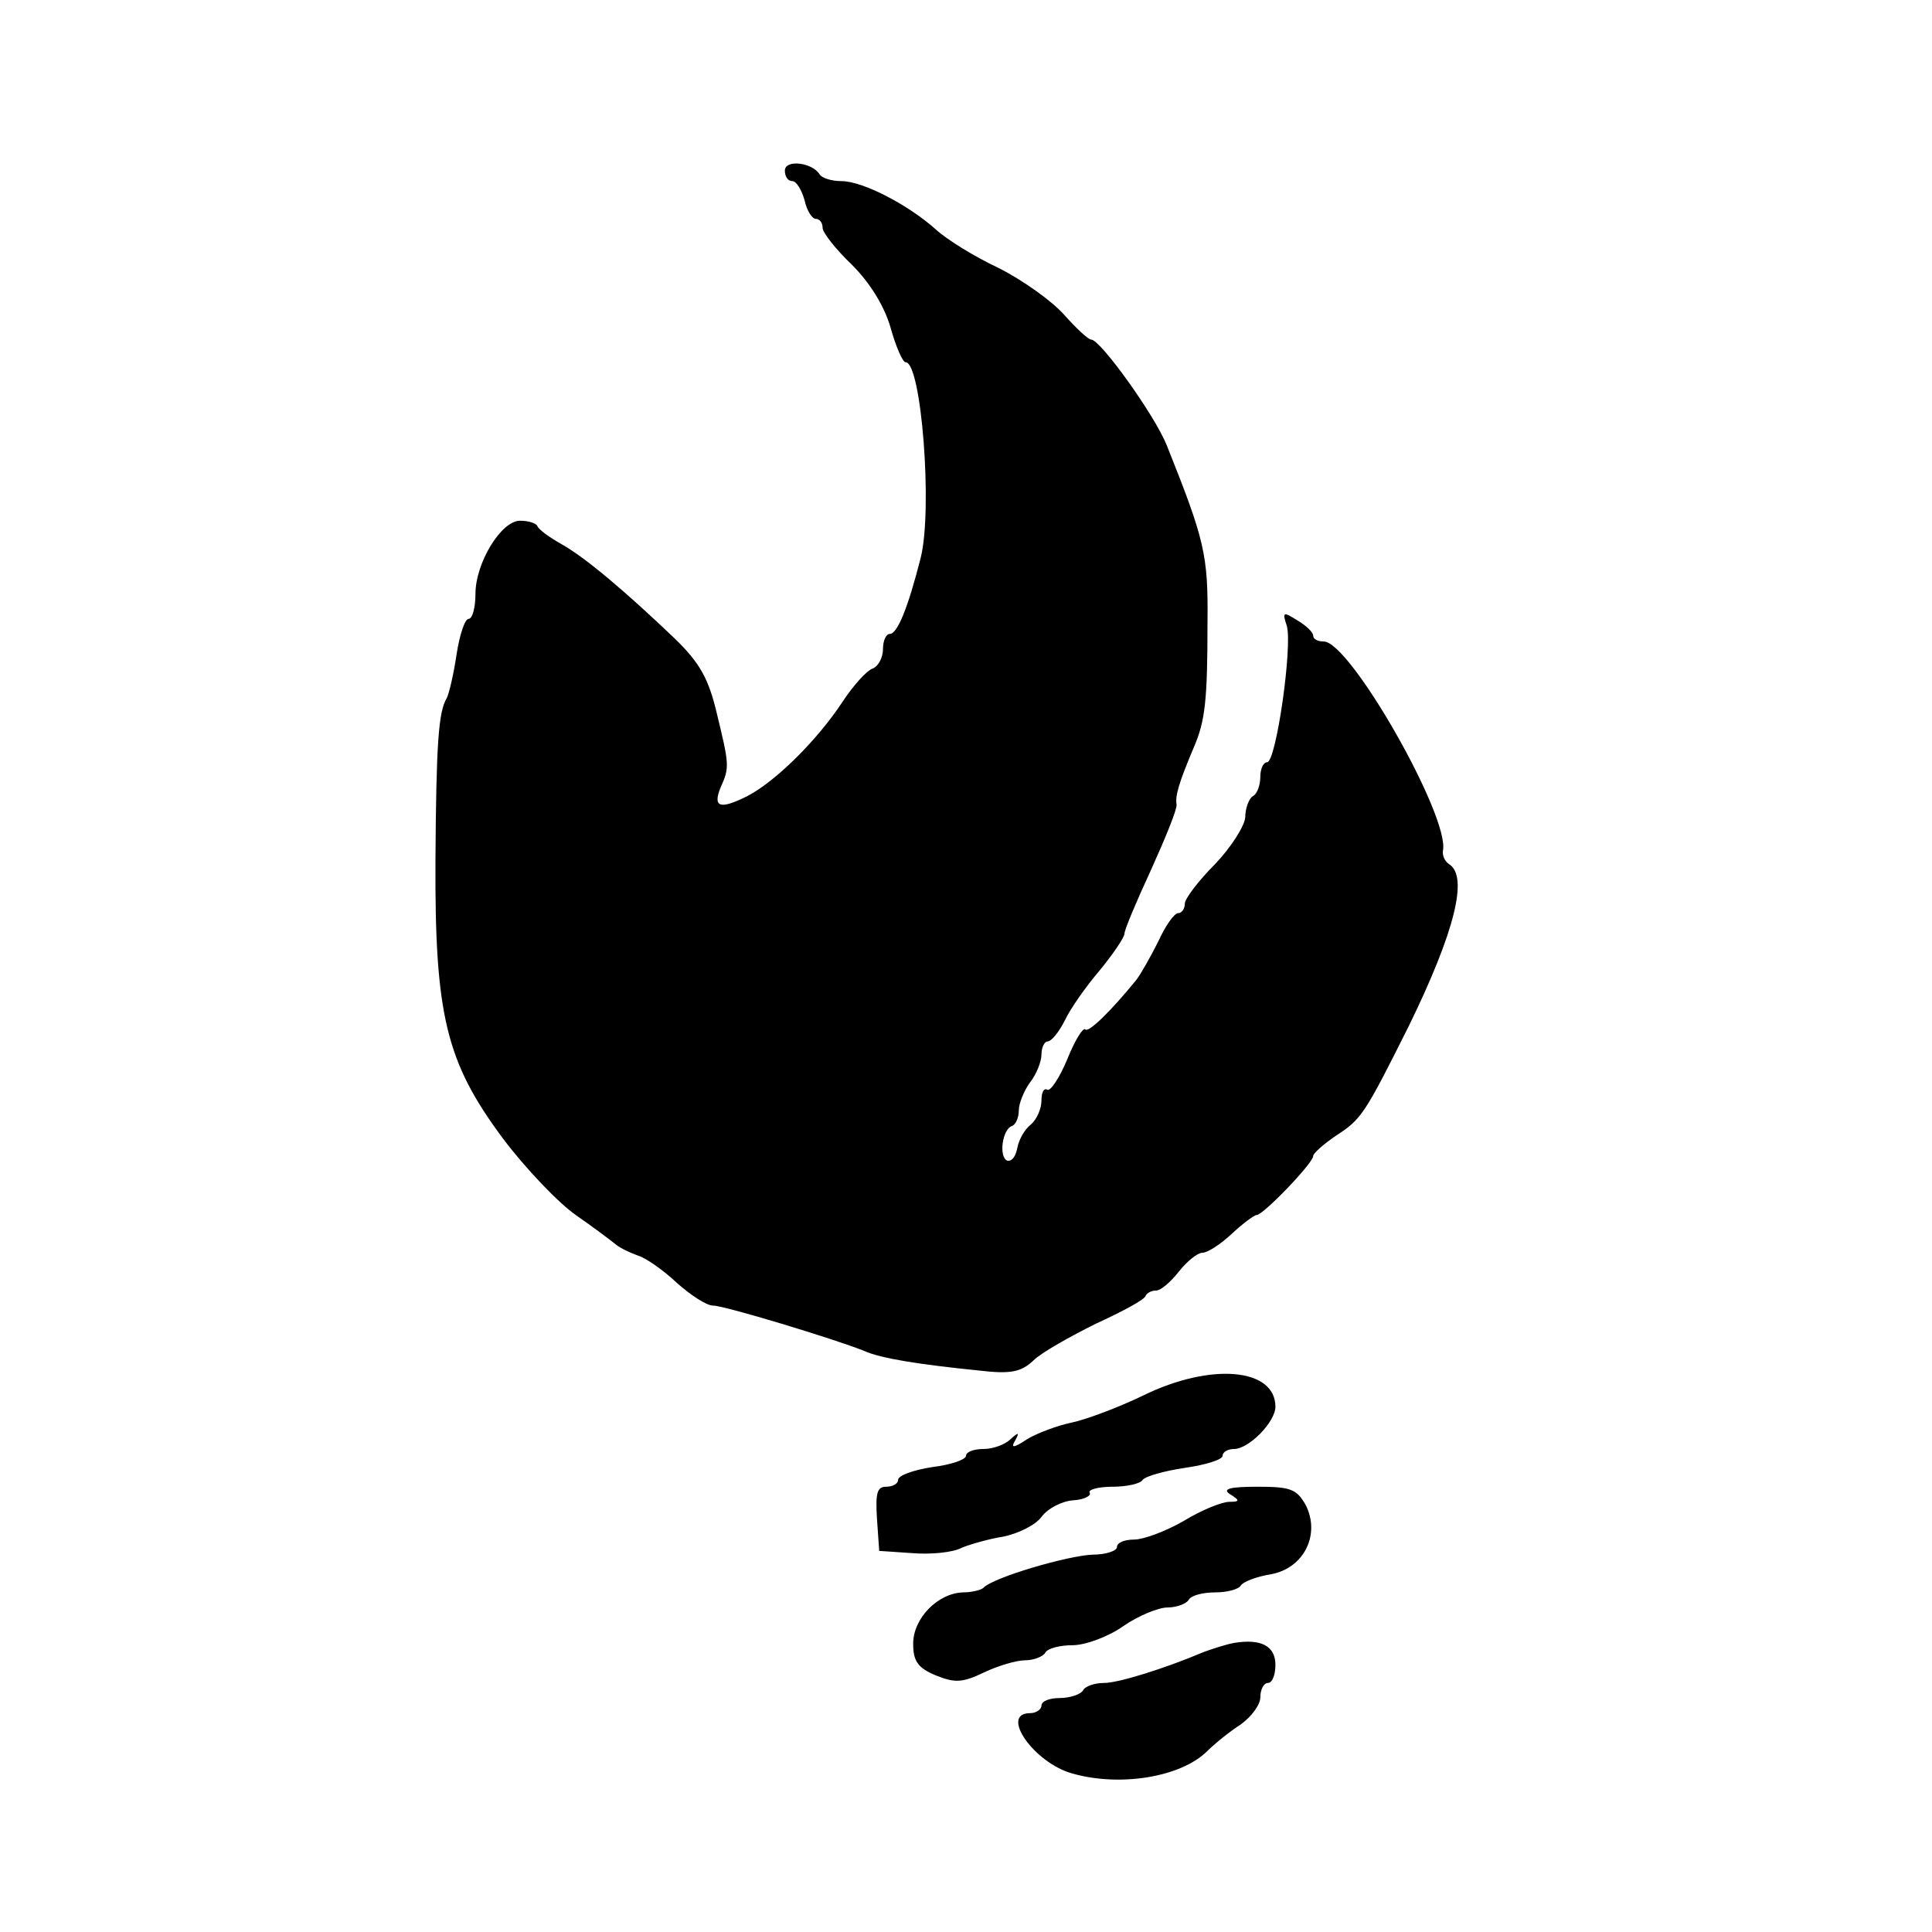 <svg version="1" xmlns="http://www.w3.org/2000/svg" width="341.333" height="341.333" viewBox="0 0 256 256"><path d="M104 22.6c0 .8.4 1.4 1 1.4.5 0 1.2 1.1 1.6 2.5.3 1.4 1 2.5 1.5 2.5s.9.5.9 1.2c0 .6 1.7 2.8 3.9 4.9 2.4 2.4 4.3 5.5 5.1 8.3.7 2.5 1.6 4.6 2 4.6 2.1 0 3.6 19.5 2 25.9-1.7 6.7-3.1 10.1-4.1 10.1-.5 0-.9.9-.9 2s-.6 2.3-1.4 2.6c-.8.3-2.5 2.2-3.9 4.3-3.4 5.2-9 10.7-12.7 12.6-3.6 1.8-4.6 1.5-3.5-1.2 1.2-2.6 1.1-3.1-.5-9.7-1.1-4.7-2.3-6.8-5.6-10-6.5-6.2-11.8-10.7-15-12.5-1.6-.9-3-1.9-3.2-2.4-.2-.4-1.2-.7-2.3-.7-2.5 0-5.9 5.6-5.9 9.7 0 1.8-.4 3.3-.9 3.3s-1.2 2.1-1.6 4.7c-.4 2.7-1 5.2-1.3 5.8-1.1 1.8-1.4 6-1.5 21.5-.1 20.5 1.4 26.7 8.9 36.8 3 4 7.4 8.6 9.7 10.2 2.3 1.6 4.7 3.4 5.3 3.9.6.5 1.9 1.1 3 1.5 1 .3 3.3 1.9 5.1 3.6 1.8 1.6 3.9 3 4.8 3 1.5 0 16 4.4 20 6 2.2 1 7.3 1.8 15.2 2.6 4.2.5 5.6.2 7.2-1.3 1.1-1.1 4.9-3.2 8.3-4.9 3.5-1.6 6.5-3.2 6.6-3.7.2-.4.8-.7 1.4-.7.6 0 1.9-1.1 3-2.5s2.5-2.5 3.1-2.5c.7 0 2.4-1.1 3.9-2.5s3-2.5 3.3-2.5c.9 0 7.5-6.9 7.5-7.8 0-.4 1.4-1.6 3-2.7 3.4-2.2 3.8-2.8 9.7-14.6 6.1-12.5 7.9-19.8 5.3-21.4-.6-.4-.9-1.2-.8-1.8.9-4.5-12.3-27.7-15.8-27.7-.8 0-1.4-.3-1.4-.8 0-.4-.9-1.3-2.1-2-1.9-1.2-2-1.1-1.4.7.8 2.6-1.4 18.1-2.6 18.1-.5 0-.9.9-.9 1.9 0 1.1-.4 2.3-1 2.6-.5.3-1 1.6-1 2.8-.1 1.2-1.9 4-4 6.2-2.2 2.2-4 4.6-4 5.2 0 .7-.4 1.3-.9 1.3s-1.7 1.7-2.6 3.7c-1 2-2.3 4.3-2.9 5.1-3.4 4.2-6.4 7.1-6.8 6.6-.3-.3-1.4 1.5-2.4 4-1 2.4-2.2 4.2-2.6 4-.5-.3-.8.4-.8 1.4 0 1.1-.6 2.5-1.4 3.2-.8.6-1.6 2-1.8 3.1-.2 1.1-.7 1.8-1.3 1.7-1.2-.4-.7-4.2.6-4.6.5-.2.9-1.1.9-2.1 0-.9.7-2.6 1.5-3.7.8-1 1.5-2.7 1.5-3.7 0-.9.4-1.7.8-1.7.5 0 1.5-1.2 2.3-2.8.7-1.5 2.8-4.5 4.6-6.6 1.8-2.2 3.3-4.4 3.3-4.9s1.6-4.3 3.5-8.4c1.9-4.2 3.5-8.1 3.4-8.7-.2-1.1.3-2.9 2.3-7.6 1.5-3.5 1.8-6.2 1.8-16.6.1-8.9-.4-10.9-5.4-23.4-1.6-4-8.8-14-10-14-.4 0-2-1.5-3.6-3.3-1.6-1.8-5.5-4.6-8.7-6.2-3.2-1.5-6.9-3.8-8.3-5.1-3.7-3.3-9.7-6.4-12.5-6.4-1.3 0-2.6-.4-2.9-.9-1-1.6-4.6-2-4.6-.5zM151.5 184.9c-3.3 1.6-7.6 3.2-9.5 3.6-1.9.4-4.6 1.4-5.9 2.2-1.8 1.2-2.2 1.2-1.6.2.6-1.1.5-1.2-.6-.2-.7.7-2.3 1.3-3.6 1.3-1.3 0-2.3.4-2.3.9s-2 1.2-4.5 1.5c-2.5.4-4.5 1.1-4.5 1.7 0 .5-.7.9-1.6.9-1.2 0-1.4.9-1.2 4.2l.3 4.3 4.4.3c2.5.2 5.4-.1 6.5-.7 1.2-.5 3.7-1.2 5.6-1.5 1.9-.4 4.2-1.5 5-2.6.8-1.1 2.7-2.1 4.2-2.2 1.5-.1 2.4-.6 2.2-1-.3-.4 1.1-.8 3-.8s3.7-.4 4-.9c.4-.5 2.9-1.2 5.6-1.6 2.8-.4 5-1.1 5-1.6s.7-.9 1.5-.9c2 0 5.5-3.6 5.5-5.6 0-5.1-8.5-5.9-17.5-1.5zM163 198c1.3.8 1.3 1-.1 1-1 0-3.7 1.1-6 2.5-2.4 1.4-5.4 2.5-6.6 2.5-1.3 0-2.3.4-2.3 1 0 .5-1.5 1-3.2 1-3.2.1-13.2 3-14.5 4.4-.3.3-1.6.6-2.7.6-3.3.1-6.6 3.4-6.6 6.8 0 2.3.6 3.2 3 4.2 2.5 1 3.5 1 6.4-.4 1.9-.9 4.3-1.6 5.4-1.6 1.2 0 2.4-.5 2.7-1 .3-.6 2-1 3.6-1 1.7 0 4.7-1.1 6.7-2.5s4.7-2.5 5.9-2.5c1.2 0 2.5-.5 2.8-1 .3-.6 1.9-1 3.5-1s3.1-.4 3.4-.9c.3-.5 2.1-1.2 4-1.5 4.4-.8 6.6-5.3 4.6-9.2-1.2-2.1-2-2.4-6.4-2.4-3.7 0-4.7.3-3.6 1zM163.5 217.7c-1.1.2-2.9.8-4 1.2-5.2 2.2-11.3 4.1-13.2 4.1-1.2 0-2.5.4-2.8 1-.3.5-1.7 1-3.1 1-1.3 0-2.4.4-2.4 1 0 .5-.7 1-1.5 1-4.1 0 .5 6.6 5.6 8 6.3 1.8 14.4.5 17.9-3 1-1 3-2.6 4.4-3.5 1.4-1 2.6-2.6 2.6-3.6 0-1.1.5-1.9 1-1.9.6 0 1-1.1 1-2.4 0-2.5-1.9-3.5-5.5-2.9z"/></svg>